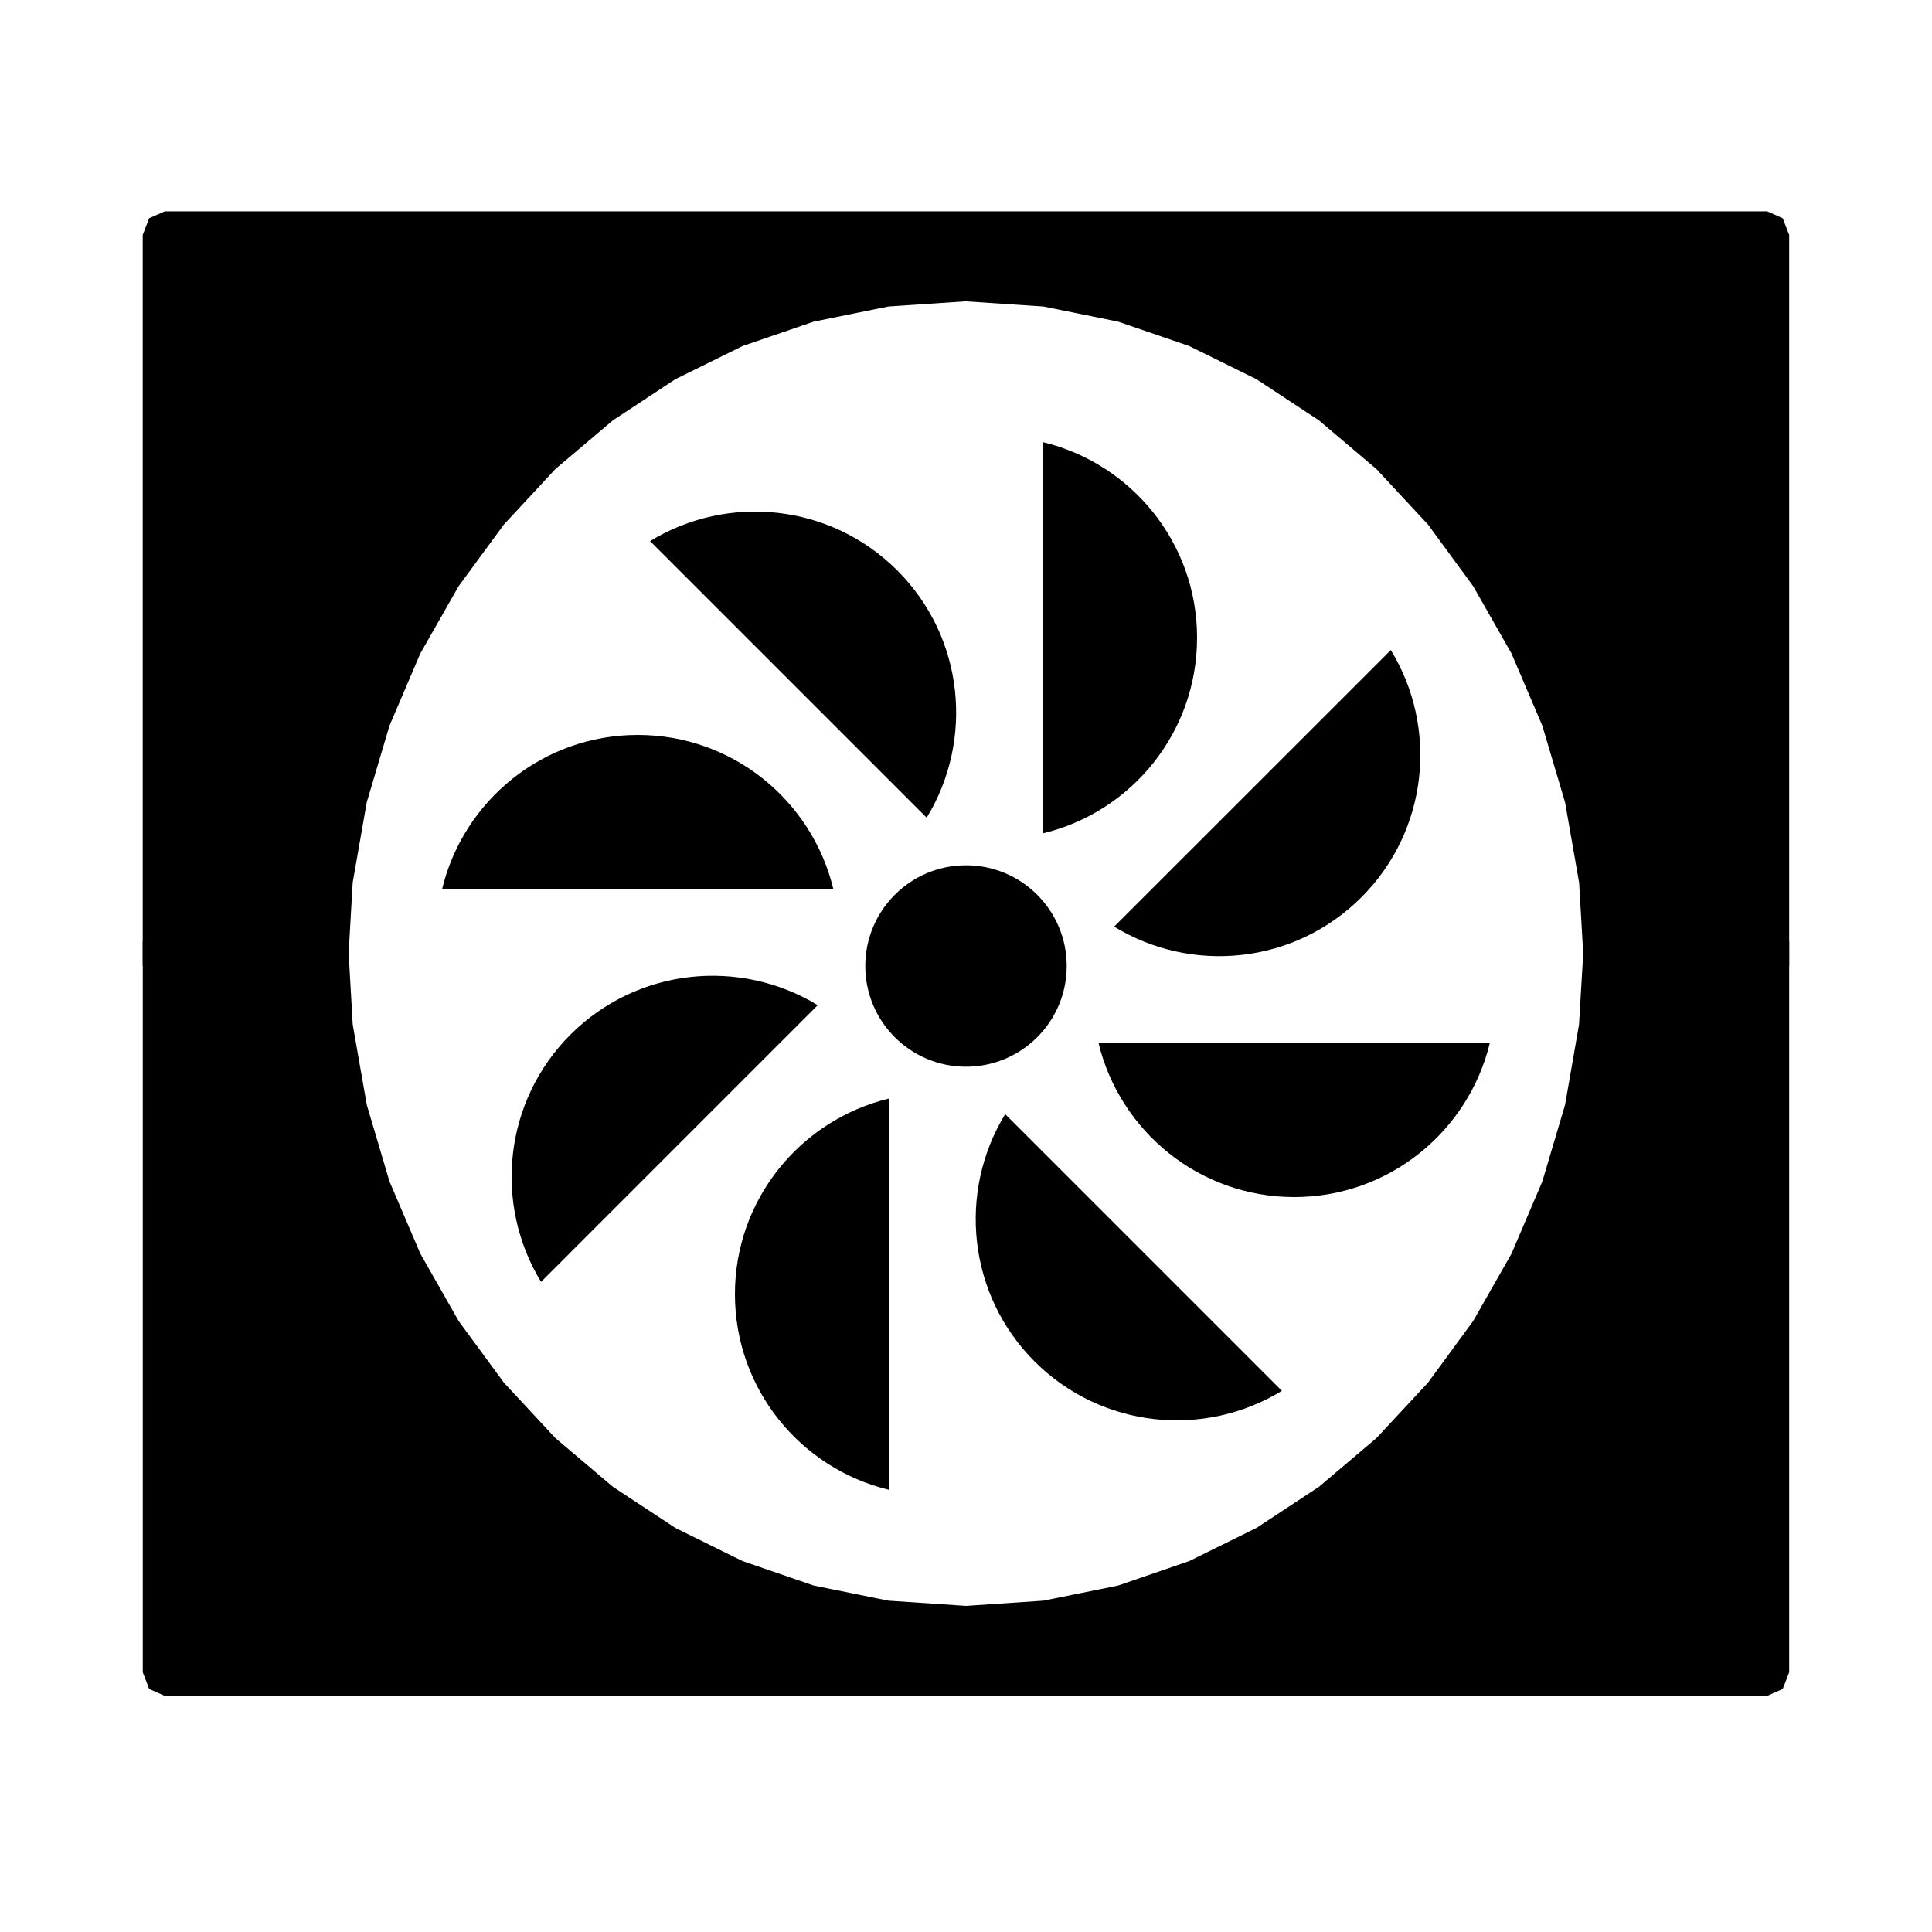 <?xml version='1.0' encoding='UTF-8' standalone='no'?>
<svg enable-background="new 0 0 72 72" height="40" id="Ebene_1" version="1.1" width="40" x="0px" xml:space="preserve" y="0px" xmlns="http://www.w3.org/2000/svg" xmlns:atv="http://webmi.atvise.com/2007/svgext" xmlns:xlink="http://www.w3.org/1999/xlink">
 <defs/>
 <circle atv:refpx="20" atv:refpy="20" cx="20" cy="20" fill="$SYMBOLCOLOR$" id="id_1" r="2.085" stroke-width="1"/>
 <path atv:refpx="23.19" atv:refpy="13.205" d="M21.595,9.155L21.595,17.253C23.424,16.813 24.784,15.169 24.784,13.204C24.784,11.239 23.424,9.596 21.595,9.155" fill="$SYMBOLCOLOR$" id="id_2" stroke-width="1"/>
 <path atv:refpx="26.238" atv:refpy="16.627" d="M28.796,13.459L23.067,19.185C24.673,20.167 26.796,19.967 28.186,18.578C29.577,17.188 29.777,15.064 28.796,13.459" fill="$SYMBOLCOLOR$" id="id_3" stroke-width="1"/>
 <path atv:refpx="26.796" atv:refpy="23.19" d="M30.845,21.595L22.744,21.595C23.186,23.421 24.83,24.784 26.795,24.784C28.759,24.784 30.402,23.424 30.845,21.595" fill="$SYMBOLCOLOR$" id="id_4" stroke-width="1"/>
 <path atv:refpx="23.372" atv:refpy="26.238" d="M26.54,28.796L20.811,23.067C19.831,24.671 20.031,26.796 21.418,28.186C22.811,29.577 24.935,29.777 26.54,28.796" fill="$SYMBOLCOLOR$" id="id_5" stroke-width="1"/>
 <path atv:refpx="16.81" atv:refpy="26.796" d="M18.405,30.845L18.405,22.744C16.577,23.186 15.216,24.83 15.216,26.793C15.216,28.762 16.576,30.404 18.405,30.845" fill="$SYMBOLCOLOR$" id="id_6" stroke-width="1"/>
 <path atv:refpx="13.763" atv:refpy="23.371" d="M11.202,26.54L16.93,20.811C15.324,19.833 13.202,20.031 11.811,21.42C10.422,22.811 10.222,24.935 11.202,26.54" fill="$SYMBOLCOLOR$" id="id_7" stroke-width="1"/>
 <path atv:refpx="13.204" atv:refpy="16.81" d="M9.154,18.405L17.253,18.405C16.811,16.576 15.169,15.216 13.204,15.216C11.239,15.216 9.597,16.575 9.154,18.405" fill="$SYMBOLCOLOR$" id="id_8" stroke-width="1"/>
 <path atv:refpx="16.628" atv:refpy="13.761" d="M13.459,11.203L19.186,16.93C20.165,15.325 19.968,13.201 18.578,11.811C17.188,10.421 15.062,10.221 13.459,11.203" fill="$SYMBOLCOLOR$" id="id_9" stroke-width="1"/>
 <path atv:refpx="20" atv:refpy="12.188" d="M36.587,4.375L3.411,4.375L3.088,4.518L2.955,4.864L2.955,20L7.203,20L7.302,18.273L7.593,16.611L8.064,15.025L8.702,13.53L9.495,12.137L10.432,10.86L11.499,9.711L12.688,8.704L13.983,7.851L15.373,7.165L16.848,6.659L18.393,6.346L19.999,6.239L21.604,6.346L23.149,6.659L24.623,7.165L26.014,7.851L27.308,8.704L28.497,9.711L29.565,10.86L30.501,12.137L31.294,13.53L31.932,15.025L32.403,16.611L32.694,18.273L32.794,20L37.043,20L37.043,4.864L36.909,4.518Z" fill="$SYMBOLCOLOR$" fill-rule="evenodd" id="id_22" stroke="none" stroke-width="1"/>
 <path atv:refpx="20" atv:refpy="27.299" d="M36.587,35.111L3.412,35.111L3.089,34.969L2.956,34.623L2.956,19.486L7.204,19.486L7.303,21.213L7.594,22.875L8.064,24.461L8.703,25.956L9.495,27.349L10.433,28.627L11.5,29.775L12.689,30.782L13.983,31.634L15.373,32.32L16.848,32.827L18.393,33.14L19.999,33.248L21.603,33.14L23.149,32.827L24.622,32.32L26.014,31.634L27.308,30.782L28.497,29.775L29.565,28.627L30.501,27.349L31.294,25.956L31.932,24.461L32.403,22.875L32.692,21.213L32.794,19.486L37.043,19.486L37.043,34.623L36.909,34.969Z" fill="$SYMBOLCOLOR$" fill-rule="evenodd" id="id_23" stroke="none" stroke-width="1"/>
 <script atv:desc="" atv:name="" type="text/ecmascript"/>
</svg>
